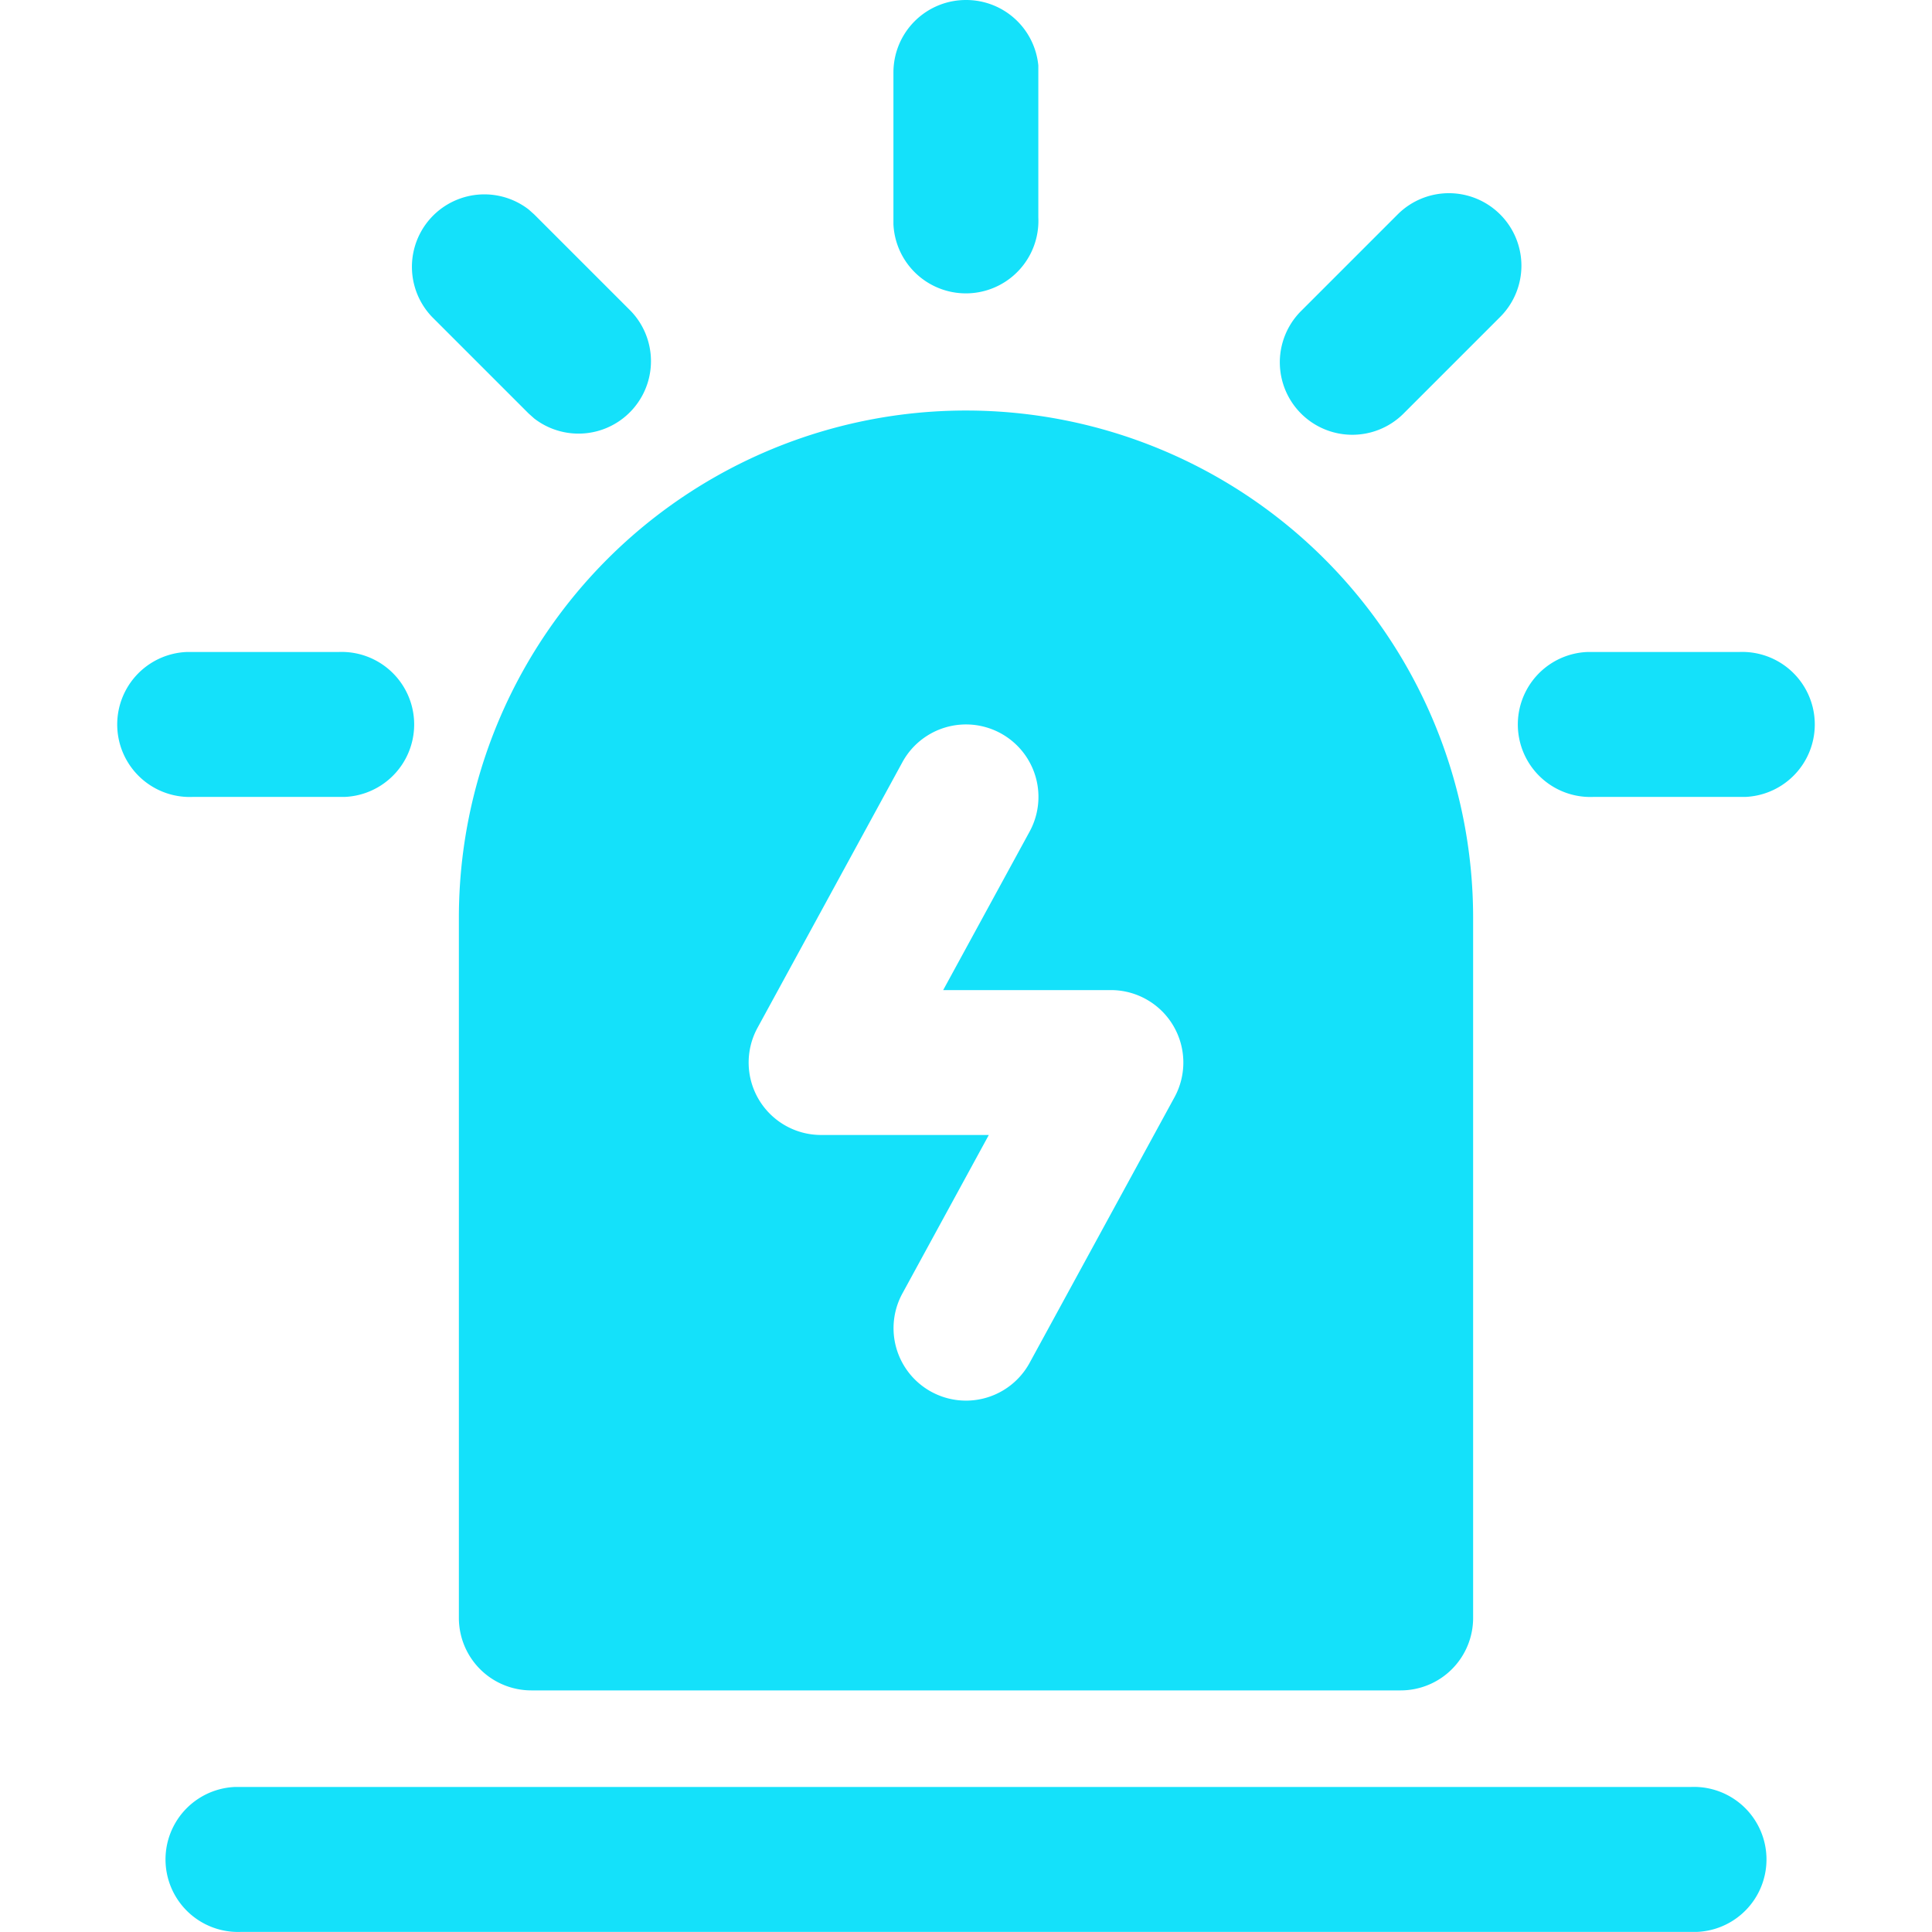 <?xml version="1.0" standalone="no"?><!DOCTYPE svg PUBLIC "-//W3C//DTD SVG 1.1//EN" "http://www.w3.org/Graphics/SVG/1.1/DTD/svg11.dtd"><svg t="1618391058756" class="icon" viewBox="0 0 1024 1024" version="1.1" xmlns="http://www.w3.org/2000/svg" p-id="3989" xmlns:xlink="http://www.w3.org/1999/xlink" width="48" height="48"><defs><style type="text/css"></style></defs><path d="M128.024 947.141h767.952a38.398 38.398 0 0 1 3.712 76.795H128.024a38.398 38.398 0 0 1-3.712-76.795H128.024zM512 217.587a268.783 268.783 0 0 1 268.783 268.783v371.177a38.398 38.398 0 0 1-38.398 38.398H281.614a38.398 38.398 0 0 1-38.398-38.398V486.37A268.783 268.783 0 0 1 512 217.587z m-33.726 186.42l-76.795 140.791A38.398 38.398 0 0 0 435.205 601.563h88.89l-45.821 84.027a38.398 38.398 0 0 0 67.452 36.734l76.795-140.791A38.398 38.398 0 0 0 588.795 524.768H499.904l45.821-84.027a38.398 38.398 0 0 0-67.452-36.734zM179.221 345.579a38.398 38.398 0 0 1 3.712 76.795H102.426a38.398 38.398 0 0 1-3.712-76.795H102.426z m742.353 0a38.398 38.398 0 0 1 3.712 76.795H844.779a38.398 38.398 0 0 1-3.712-76.795h3.712zM280.206 111.034l2.944 2.624 51.197 51.197a38.398 38.398 0 0 1-51.197 56.956l-2.944-2.624-51.197-51.197a38.398 38.398 0 0 1 51.197-56.956z m514.911 2.624a38.398 38.398 0 0 1 0 54.333l-51.197 51.197a38.398 38.398 0 0 1-54.333-54.333l51.197-51.197a38.398 38.398 0 0 1 54.333 0zM511.936 0.001a38.398 38.398 0 0 1 38.398 34.686V115.193a38.398 38.398 0 0 1-76.795 3.712V38.398A38.398 38.398 0 0 1 512 0.001z" fill="#14E1FA" p-id="3991"></path></svg>